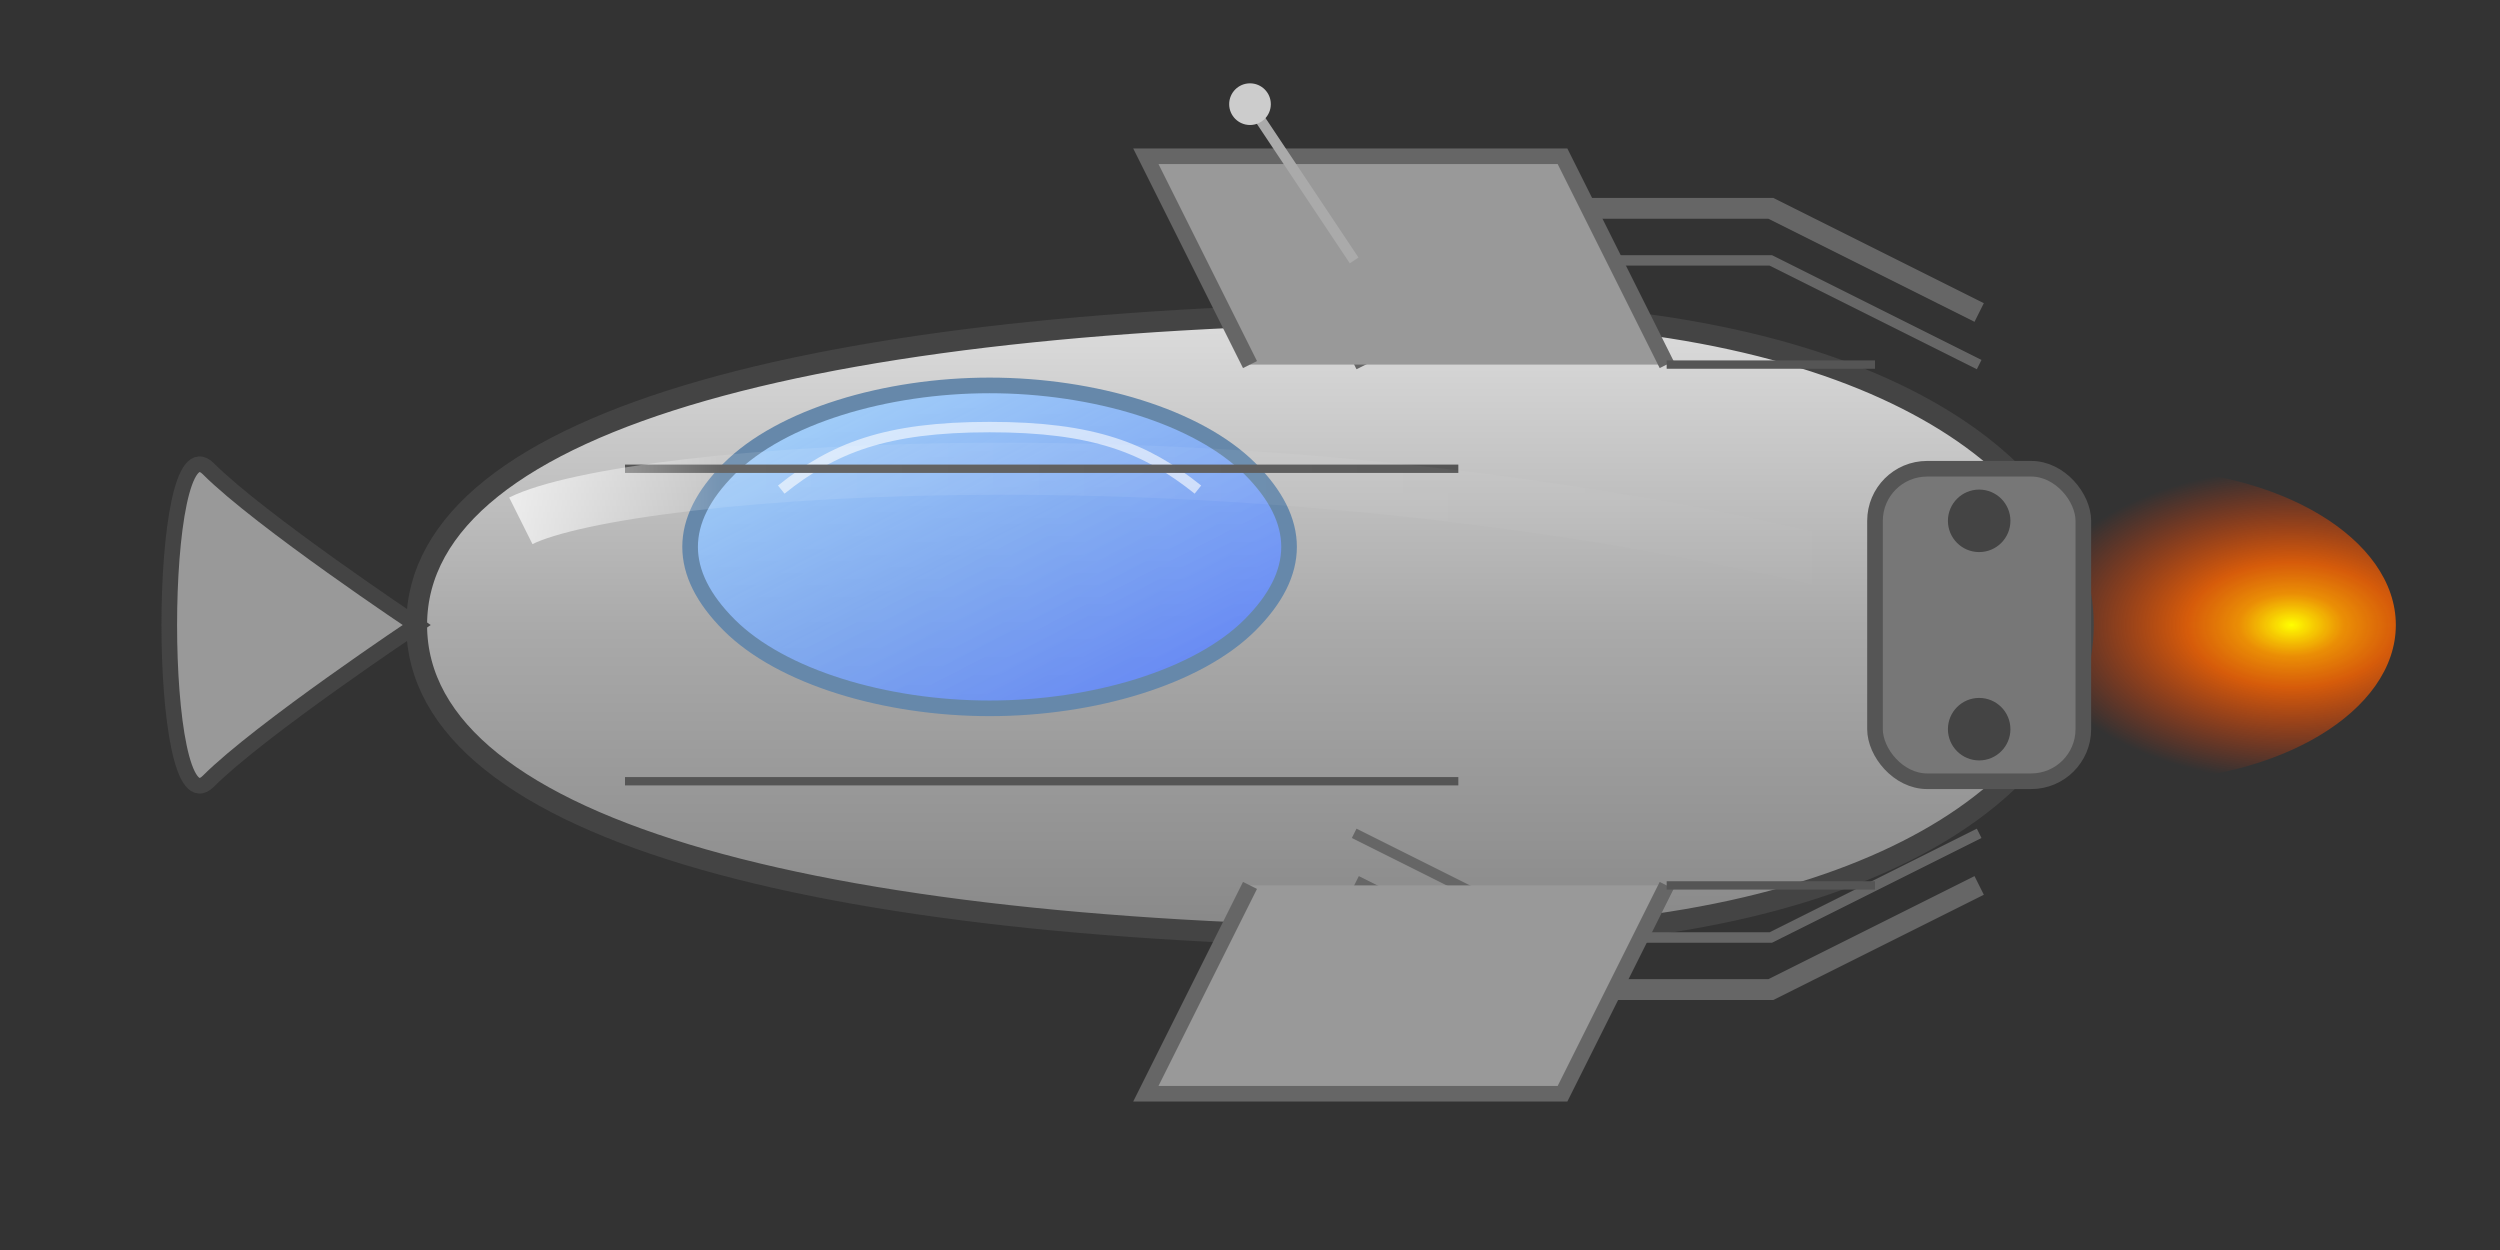 <?xml version="1.0" encoding="UTF-8"?>
<svg width="240px" height="120px" viewBox="0 0 240 120" version="1.1" xmlns="http://www.w3.org/2000/svg">
    <rect x="0" y="0" width="240" height="120" fill="#333333" stroke="none"/>
    <defs>
        <!-- Engine Glow Effect -->
        <radialGradient id="engineGlow" cx="0.8" cy="0.5" r="0.5" fx="0.8" fy="0.5">
            <stop offset="0%" stop-color="#FFFF00" stop-opacity="1"/>
            <stop offset="20%" stop-color="#FF9900" stop-opacity="0.9"/>
            <stop offset="40%" stop-color="#FF6600" stop-opacity="0.8"/>
            <stop offset="100%" stop-color="#FF3300" stop-opacity="0"/>
        </radialGradient>
        
        <!-- Cockpit Glass Gradient -->
        <linearGradient id="cockpitGlass" x1="0%" y1="0%" x2="100%" y2="100%">
            <stop offset="0%" stop-color="#AADDFF" stop-opacity="0.9"/>
            <stop offset="50%" stop-color="#77AAFF" stop-opacity="0.8"/>
            <stop offset="100%" stop-color="#5577FF" stop-opacity="0.9"/>
        </linearGradient>
        
        <!-- Metal Texture -->
        <linearGradient id="metalGradient" x1="0%" y1="0%" x2="0%" y2="100%">
            <stop offset="0%" stop-color="#DDDDDD"/>
            <stop offset="50%" stop-color="#AAAAAA"/>
            <stop offset="100%" stop-color="#888888"/>
        </linearGradient>
        
        <!-- Highlight Effect -->
        <linearGradient id="highlight" x1="0%" y1="0%" x2="100%" y2="0%">
            <stop offset="0%" stop-color="#FFFFFF" stop-opacity="0.7"/>
            <stop offset="15%" stop-color="#FFFFFF" stop-opacity="0.1"/>
            <stop offset="100%" stop-color="#FFFFFF" stop-opacity="0"/>
        </linearGradient>
    </defs>
    
    <g id="Ship" stroke="none" stroke-width="1" fill="none" fill-rule="evenodd">
        <!-- Engine Glow (Behind Ship) -->
        <ellipse cx="205" cy="60" rx="25" ry="15" fill="url(#engineGlow)" />
        
        <!-- Main Hull - Fuselage -->
        <path d="M40,60 C40,40 80,30 140,30 C180,30 200,45 200,60 C200,75 180,90 140,90 C80,90 40,80 40,60 Z" fill="url(#metalGradient)" stroke="#444444" stroke-width="2" />
        
        <!-- Nose Cone -->
        <path d="M40,60 C40,60 25,50 20,45 C15,40 15,80 20,75 C25,70 40,60 40,60 Z" fill="#999999" stroke="#444444" stroke-width="1.5" />
        
        <!-- Cockpit Canopy -->
        <path d="M70,45 C75,40 85,37 95,37 C105,37 115,40 120,45 C125,50 125,55 120,60 C115,65 105,68 95,68 C85,68 75,65 70,60 C65,55 65,50 70,45 Z" fill="url(#cockpitGlass)" stroke="#6688AA" stroke-width="1.5" />
        <path d="M75,47 C80,43 85,41 95,41 C105,41 110,43 115,47" fill="none" stroke="#FFFFFF" stroke-width="1" stroke-opacity="0.6" />
        
        <!-- Upper Hull Details -->
        <path d="M130,30 L150,20 L170,20 L190,30" fill="none" stroke="#666666" stroke-width="2" />
        <path d="M130,35 L150,25 L170,25 L190,35" fill="none" stroke="#666666" stroke-width="1" />
        
        <!-- Lower Hull Details -->
        <path d="M130,85 L150,95 L170,95 L190,85" fill="none" stroke="#666666" stroke-width="2" />
        <path d="M130,80 L150,90 L170,90 L190,80" fill="none" stroke="#666666" stroke-width="1" />
        
        <!-- Wing Structures -->
        <path d="M120,35 L110,15 L150,15 L160,35" fill="#999999" stroke="#666666" stroke-width="1.5" />
        <path d="M120,85 L110,105 L150,105 L160,85" fill="#999999" stroke="#666666" stroke-width="1.5" />
        
        <!-- Engine Housing -->
        <rect x="180" y="45" width="20" height="30" rx="5" fill="#777777" stroke="#555555" stroke-width="1.5" />
        <circle cx="190" cy="50" r="3" fill="#444444" />
        <circle cx="190" cy="70" r="3" fill="#444444" />
        
        <!-- Panel Lines -->
        <line x1="60" y1="45" x2="140" y2="45" stroke="#555555" stroke-width="0.8" />
        <line x1="60" y1="75" x2="140" y2="75" stroke="#555555" stroke-width="0.8" />
        <line x1="160" y1="35" x2="180" y2="35" stroke="#555555" stroke-width="0.8" />
        <line x1="160" y1="85" x2="180" y2="85" stroke="#555555" stroke-width="0.8" />
        
        <!-- Highlights -->
        <path d="M50,50 C60,45 120,40 180,55" stroke="url(#highlight)" stroke-width="5" />
        
        <!-- Antenna -->
        <line x1="130" y1="25" x2="120" y2="10" stroke="#AAAAAA" stroke-width="1" />
        <circle cx="120" cy="10" r="2" fill="#CCCCCC" />
    </g>
</svg>